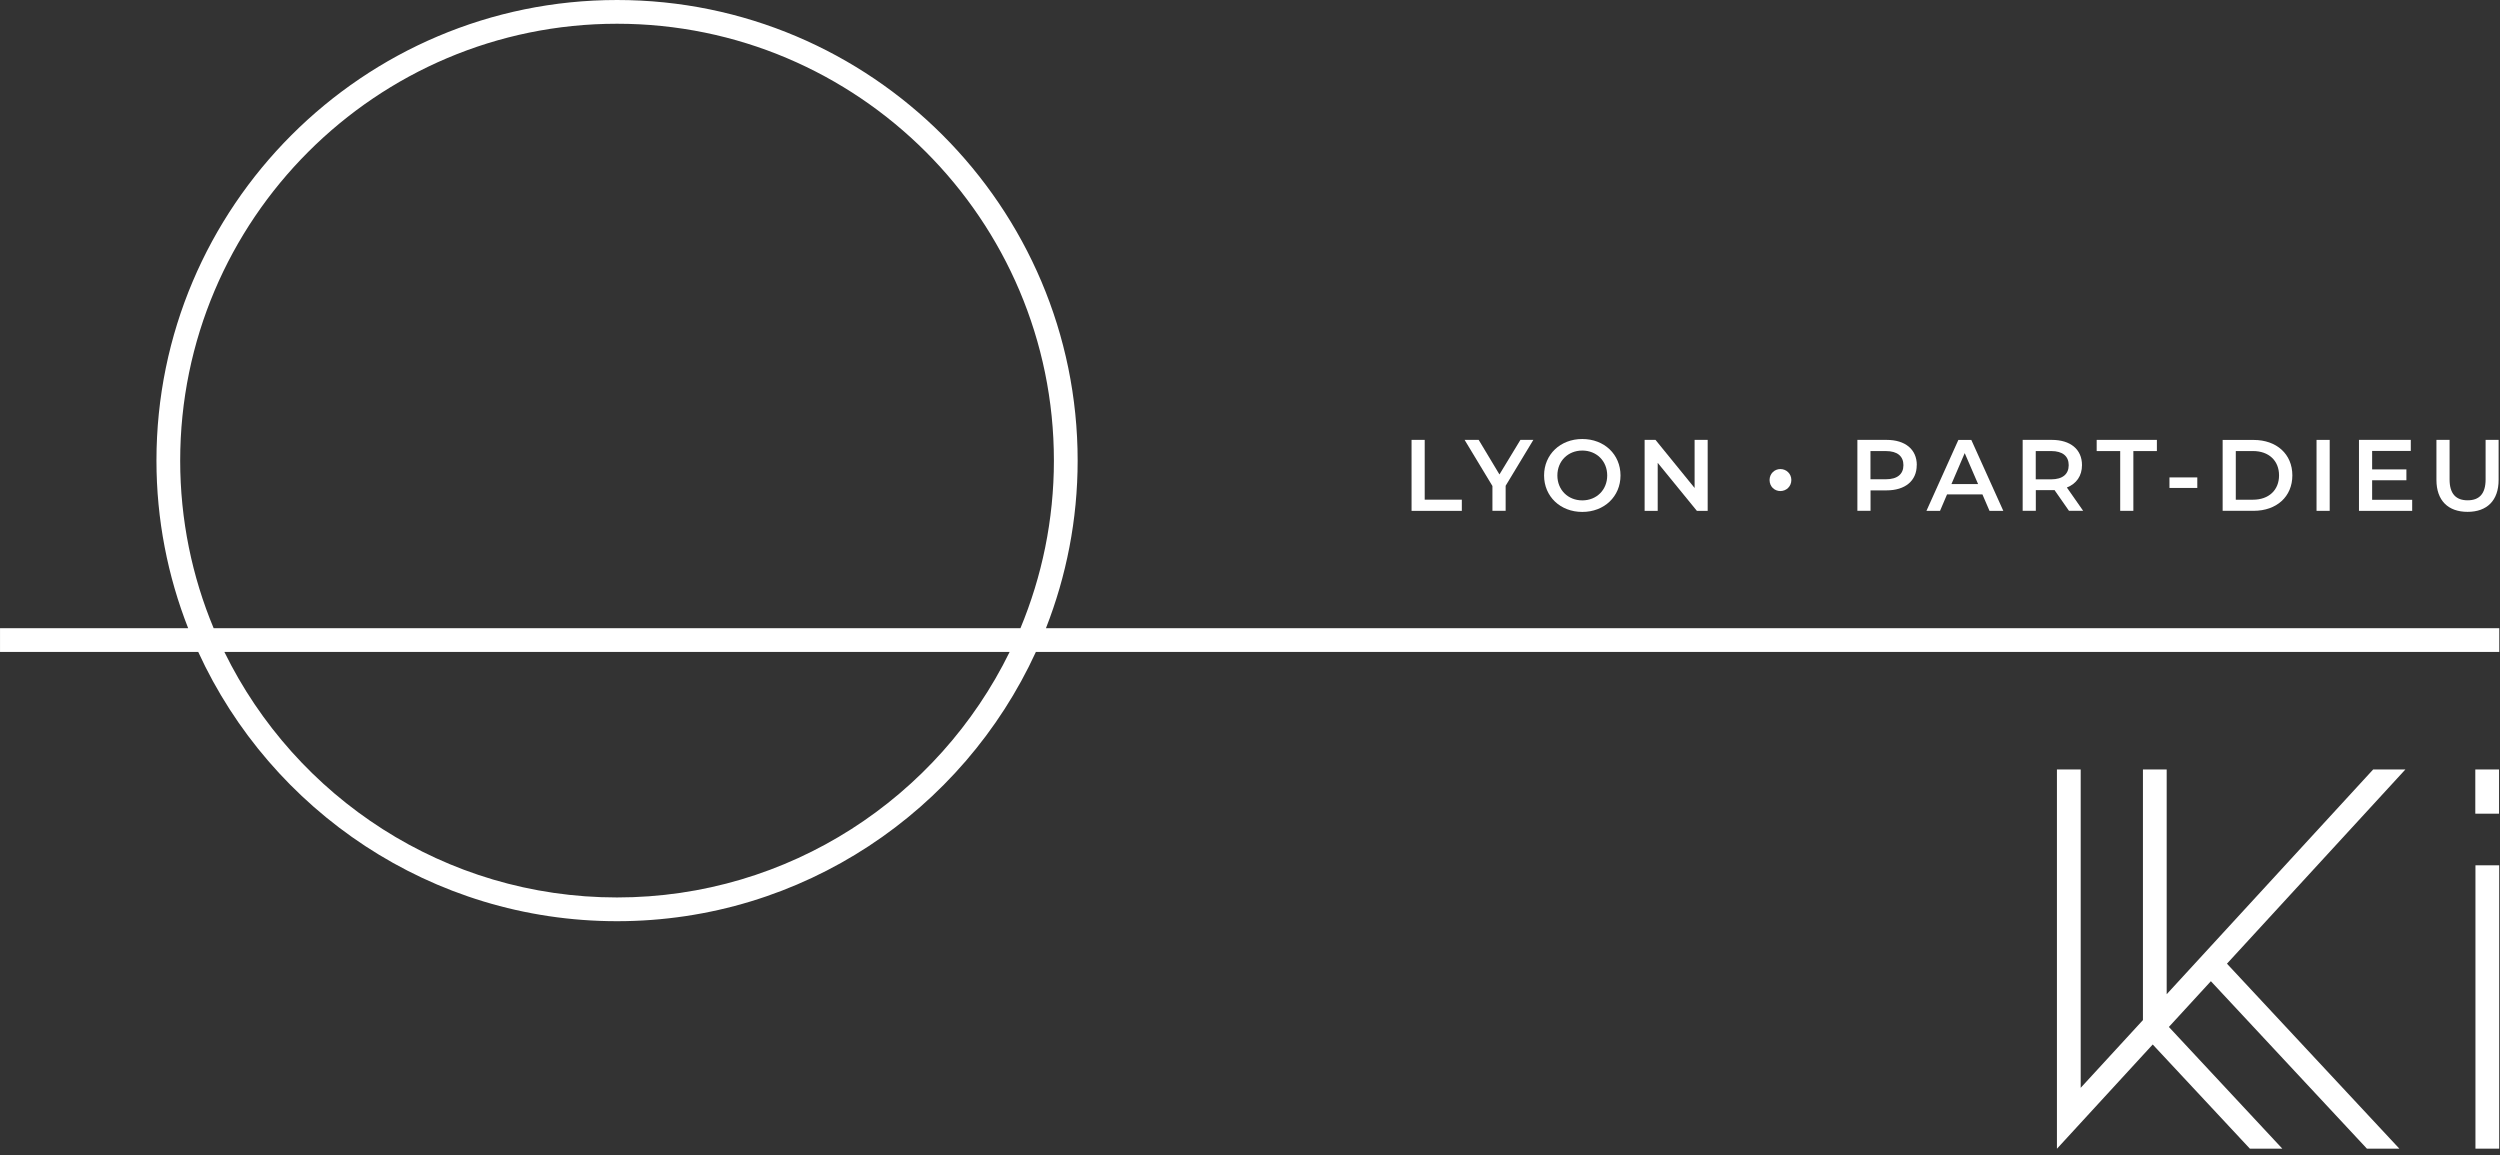 <svg fill="none" height="79" viewBox="0 0 171 79" width="171" xmlns="http://www.w3.org/2000/svg"><rect x="0" y="0" width="171" height="79" fill="#333333" stroke="none"/><g fill="#fff"><path d="m96.55 30.089h.9v4.088h2.539v.765h-3.438z"/><path d="m102.986 33.227v1.714h-.904v-1.699l-1.904-3.154h.964l1.42 2.364 1.434-2.364h.885z"/><path d="m109.933 32.522c0-.99-.729-1.704-1.704-1.704s-1.704.715-1.704 1.704c0 .99.729 1.704 1.704 1.704s1.704-.715 1.704-1.704zm-4.318 0c0-1.434 1.11-2.494 2.614-2.494s2.614 1.054 2.614 2.494c0 1.439-1.11 2.494-2.614 2.494s-2.614-1.06-2.614-2.494z"/><path d="m116.805 30.089v4.853h-.739l-2.679-3.284v3.284h-.895v-4.853h.745l2.674 3.288v-3.288z"/><path d="m121.039 32.833c0-.435.339-.75.739-.75s.75.31.75.75-.345.755-.75.755-.739-.31-.739-.755z"/><path d="m130.194 31.818c0-.61-.41-.965-1.2-.965h-1.054v1.929h1.054c.79 0 1.2-.355 1.2-.965zm.91 0c0 1.069-.79 1.724-2.065 1.724h-1.094v1.399h-.9v-4.853h1.999c1.275 0 2.065.65 2.065 1.724"/><path d="m135.302 33.112-.915-2.119-.909 2.119zm.3.705h-2.424l-.48 1.125h-.929l2.184-4.853h.884l2.189 4.853h-.944l-.485-1.125z"/><path d="m140.299 30.853h-1.054v1.934h1.054c.79 0 1.2-.36 1.2-.97s-.41-.965-1.2-.965zm1.22 4.088-.99-1.419c-.06.005-.125.005-.185.005h-1.094v1.414h-.9v-4.853h1.994c1.275 0 2.064.65 2.064 1.724 0 .735-.375 1.274-1.034 1.534l1.114 1.594z"/><path d="m145.022 30.853h-1.609v-.765h4.118v.765h-1.609v4.088h-.9z"/><path d="m150.295 32.655h-1.904v.72h1.904z"/><path d="m154.108 34.18c1.079 0 1.779-.66 1.779-1.664 0-1.004-.7-1.664-1.779-1.664h-1.18v3.329zm-2.079-4.088h2.119c1.574 0 2.649.97 2.649 2.424 0 1.454-1.075 2.424-2.649 2.424h-2.119v-4.853z"/><path d="m159.351 30.089h-.9v4.853h.9z"/><path d="m164.993 34.187v.755h-3.639v-4.853h3.544v.755h-2.644v1.264h2.344v.74h-2.344v1.339z"/><path d="m166.652 32.827v-2.739h.899v2.704c0 1.0.45 1.429 1.235 1.429s1.229-.43 1.229-1.429v-2.704h.89v2.739c0 1.414-.8 2.184-2.124 2.184-1.325 0-2.129-.77-2.129-2.184z"/><path d="m42.205 61.386c-11.784 0-21.995-6.857-26.857-16.792h53.71c-4.863 9.935-15.073 16.792-26.857 16.792m-29.876-29.881c0-16.477 13.404-29.881 29.881-29.881 16.477 0 29.881 13.404 29.881 29.881 0 4.058-.82 7.931-2.289 11.465h-55.184c-1.474-3.533-2.289-7.407-2.289-11.465zm158.626 11.465h-99.409c1.394-3.553 2.169-7.421 2.169-11.465 0-17.372-14.133-31.505-31.505-31.505-17.372 0-31.505 14.133-31.505 31.505 0 4.043.775 7.911 2.169 11.465h-12.869v1.624h13.559c4.978 10.855 15.943 18.416 28.646 18.416 12.704 0 23.664-7.561 28.647-18.416h100.098z"/><path d="m170.935 52.632h-1.624v3.024h1.624z"/><path d="m170.945 59.187h-1.624v19.381h1.624z"/><path d="m140.699 78.57 6.547-7.127 6.647 7.127h2.219l-7.761-8.326 2.873-3.129 10.675 11.455h2.219l-11.794-12.654 12.204-13.284h-2.204l-14.123 15.373v-15.373h-1.624v17.142l-4.258 4.633v-21.775h-1.625v25.938z"/></g></svg>